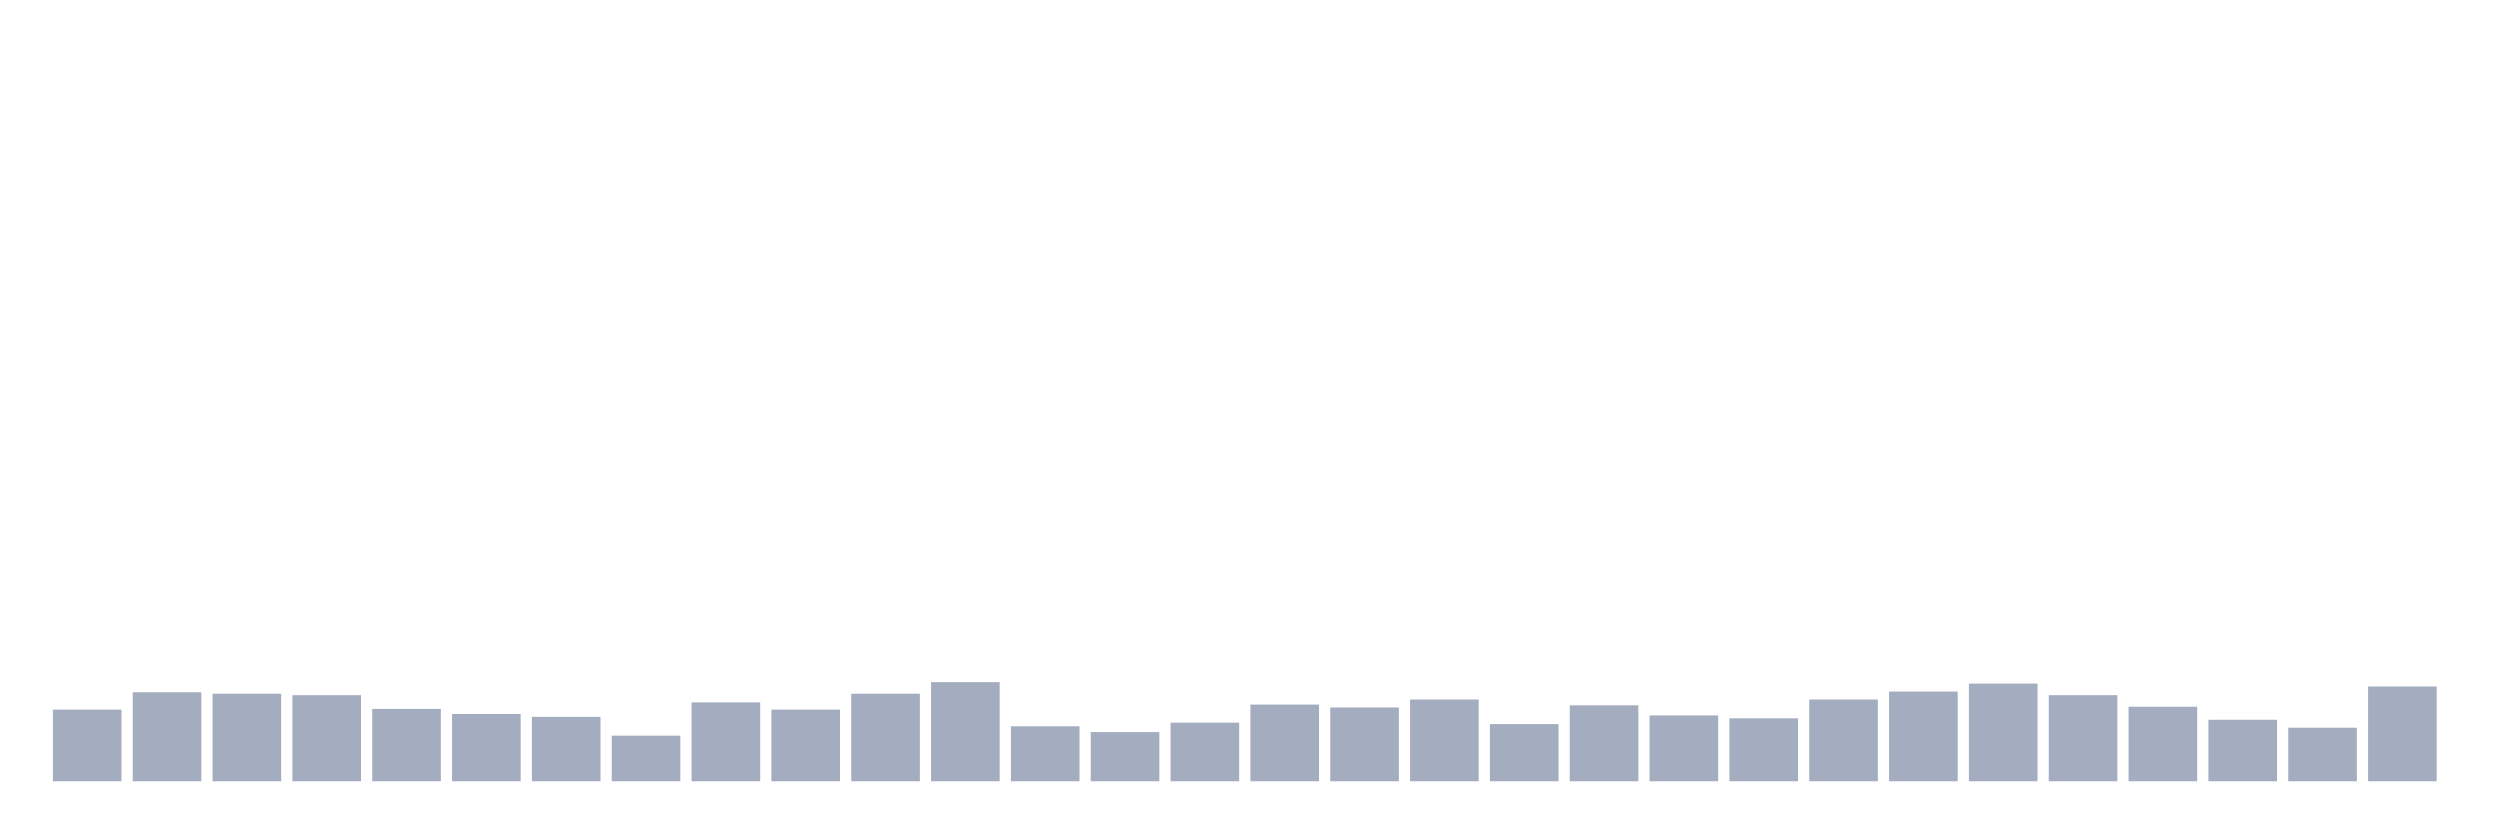 <svg xmlns="http://www.w3.org/2000/svg" viewBox="0 0 480 160"><g transform="translate(10,10)"><rect class="bar" x="0.153" width="13.175" y="126.25" height="13.75" fill="rgb(164,173,192)"></rect><rect class="bar" x="15.482" width="13.175" y="122.917" height="17.083" fill="rgb(164,173,192)"></rect><rect class="bar" x="30.81" width="13.175" y="123.194" height="16.806" fill="rgb(164,173,192)"></rect><rect class="bar" x="46.138" width="13.175" y="123.472" height="16.528" fill="rgb(164,173,192)"></rect><rect class="bar" x="61.466" width="13.175" y="126.111" height="13.889" fill="rgb(164,173,192)"></rect><rect class="bar" x="76.794" width="13.175" y="127.083" height="12.917" fill="rgb(164,173,192)"></rect><rect class="bar" x="92.123" width="13.175" y="127.639" height="12.361" fill="rgb(164,173,192)"></rect><rect class="bar" x="107.451" width="13.175" y="131.25" height="8.75" fill="rgb(164,173,192)"></rect><rect class="bar" x="122.779" width="13.175" y="124.861" height="15.139" fill="rgb(164,173,192)"></rect><rect class="bar" x="138.107" width="13.175" y="126.25" height="13.75" fill="rgb(164,173,192)"></rect><rect class="bar" x="153.436" width="13.175" y="123.194" height="16.806" fill="rgb(164,173,192)"></rect><rect class="bar" x="168.764" width="13.175" y="120.972" height="19.028" fill="rgb(164,173,192)"></rect><rect class="bar" x="184.092" width="13.175" y="129.444" height="10.556" fill="rgb(164,173,192)"></rect><rect class="bar" x="199.42" width="13.175" y="130.556" height="9.444" fill="rgb(164,173,192)"></rect><rect class="bar" x="214.748" width="13.175" y="128.75" height="11.25" fill="rgb(164,173,192)"></rect><rect class="bar" x="230.077" width="13.175" y="125.278" height="14.722" fill="rgb(164,173,192)"></rect><rect class="bar" x="245.405" width="13.175" y="125.833" height="14.167" fill="rgb(164,173,192)"></rect><rect class="bar" x="260.733" width="13.175" y="124.306" height="15.694" fill="rgb(164,173,192)"></rect><rect class="bar" x="276.061" width="13.175" y="129.028" height="10.972" fill="rgb(164,173,192)"></rect><rect class="bar" x="291.39" width="13.175" y="125.417" height="14.583" fill="rgb(164,173,192)"></rect><rect class="bar" x="306.718" width="13.175" y="127.361" height="12.639" fill="rgb(164,173,192)"></rect><rect class="bar" x="322.046" width="13.175" y="127.917" height="12.083" fill="rgb(164,173,192)"></rect><rect class="bar" x="337.374" width="13.175" y="124.306" height="15.694" fill="rgb(164,173,192)"></rect><rect class="bar" x="352.702" width="13.175" y="122.778" height="17.222" fill="rgb(164,173,192)"></rect><rect class="bar" x="368.031" width="13.175" y="121.25" height="18.75" fill="rgb(164,173,192)"></rect><rect class="bar" x="383.359" width="13.175" y="123.472" height="16.528" fill="rgb(164,173,192)"></rect><rect class="bar" x="398.687" width="13.175" y="125.694" height="14.306" fill="rgb(164,173,192)"></rect><rect class="bar" x="414.015" width="13.175" y="128.194" height="11.806" fill="rgb(164,173,192)"></rect><rect class="bar" x="429.344" width="13.175" y="129.722" height="10.278" fill="rgb(164,173,192)"></rect><rect class="bar" x="444.672" width="13.175" y="121.806" height="18.194" fill="rgb(164,173,192)"></rect></g></svg>